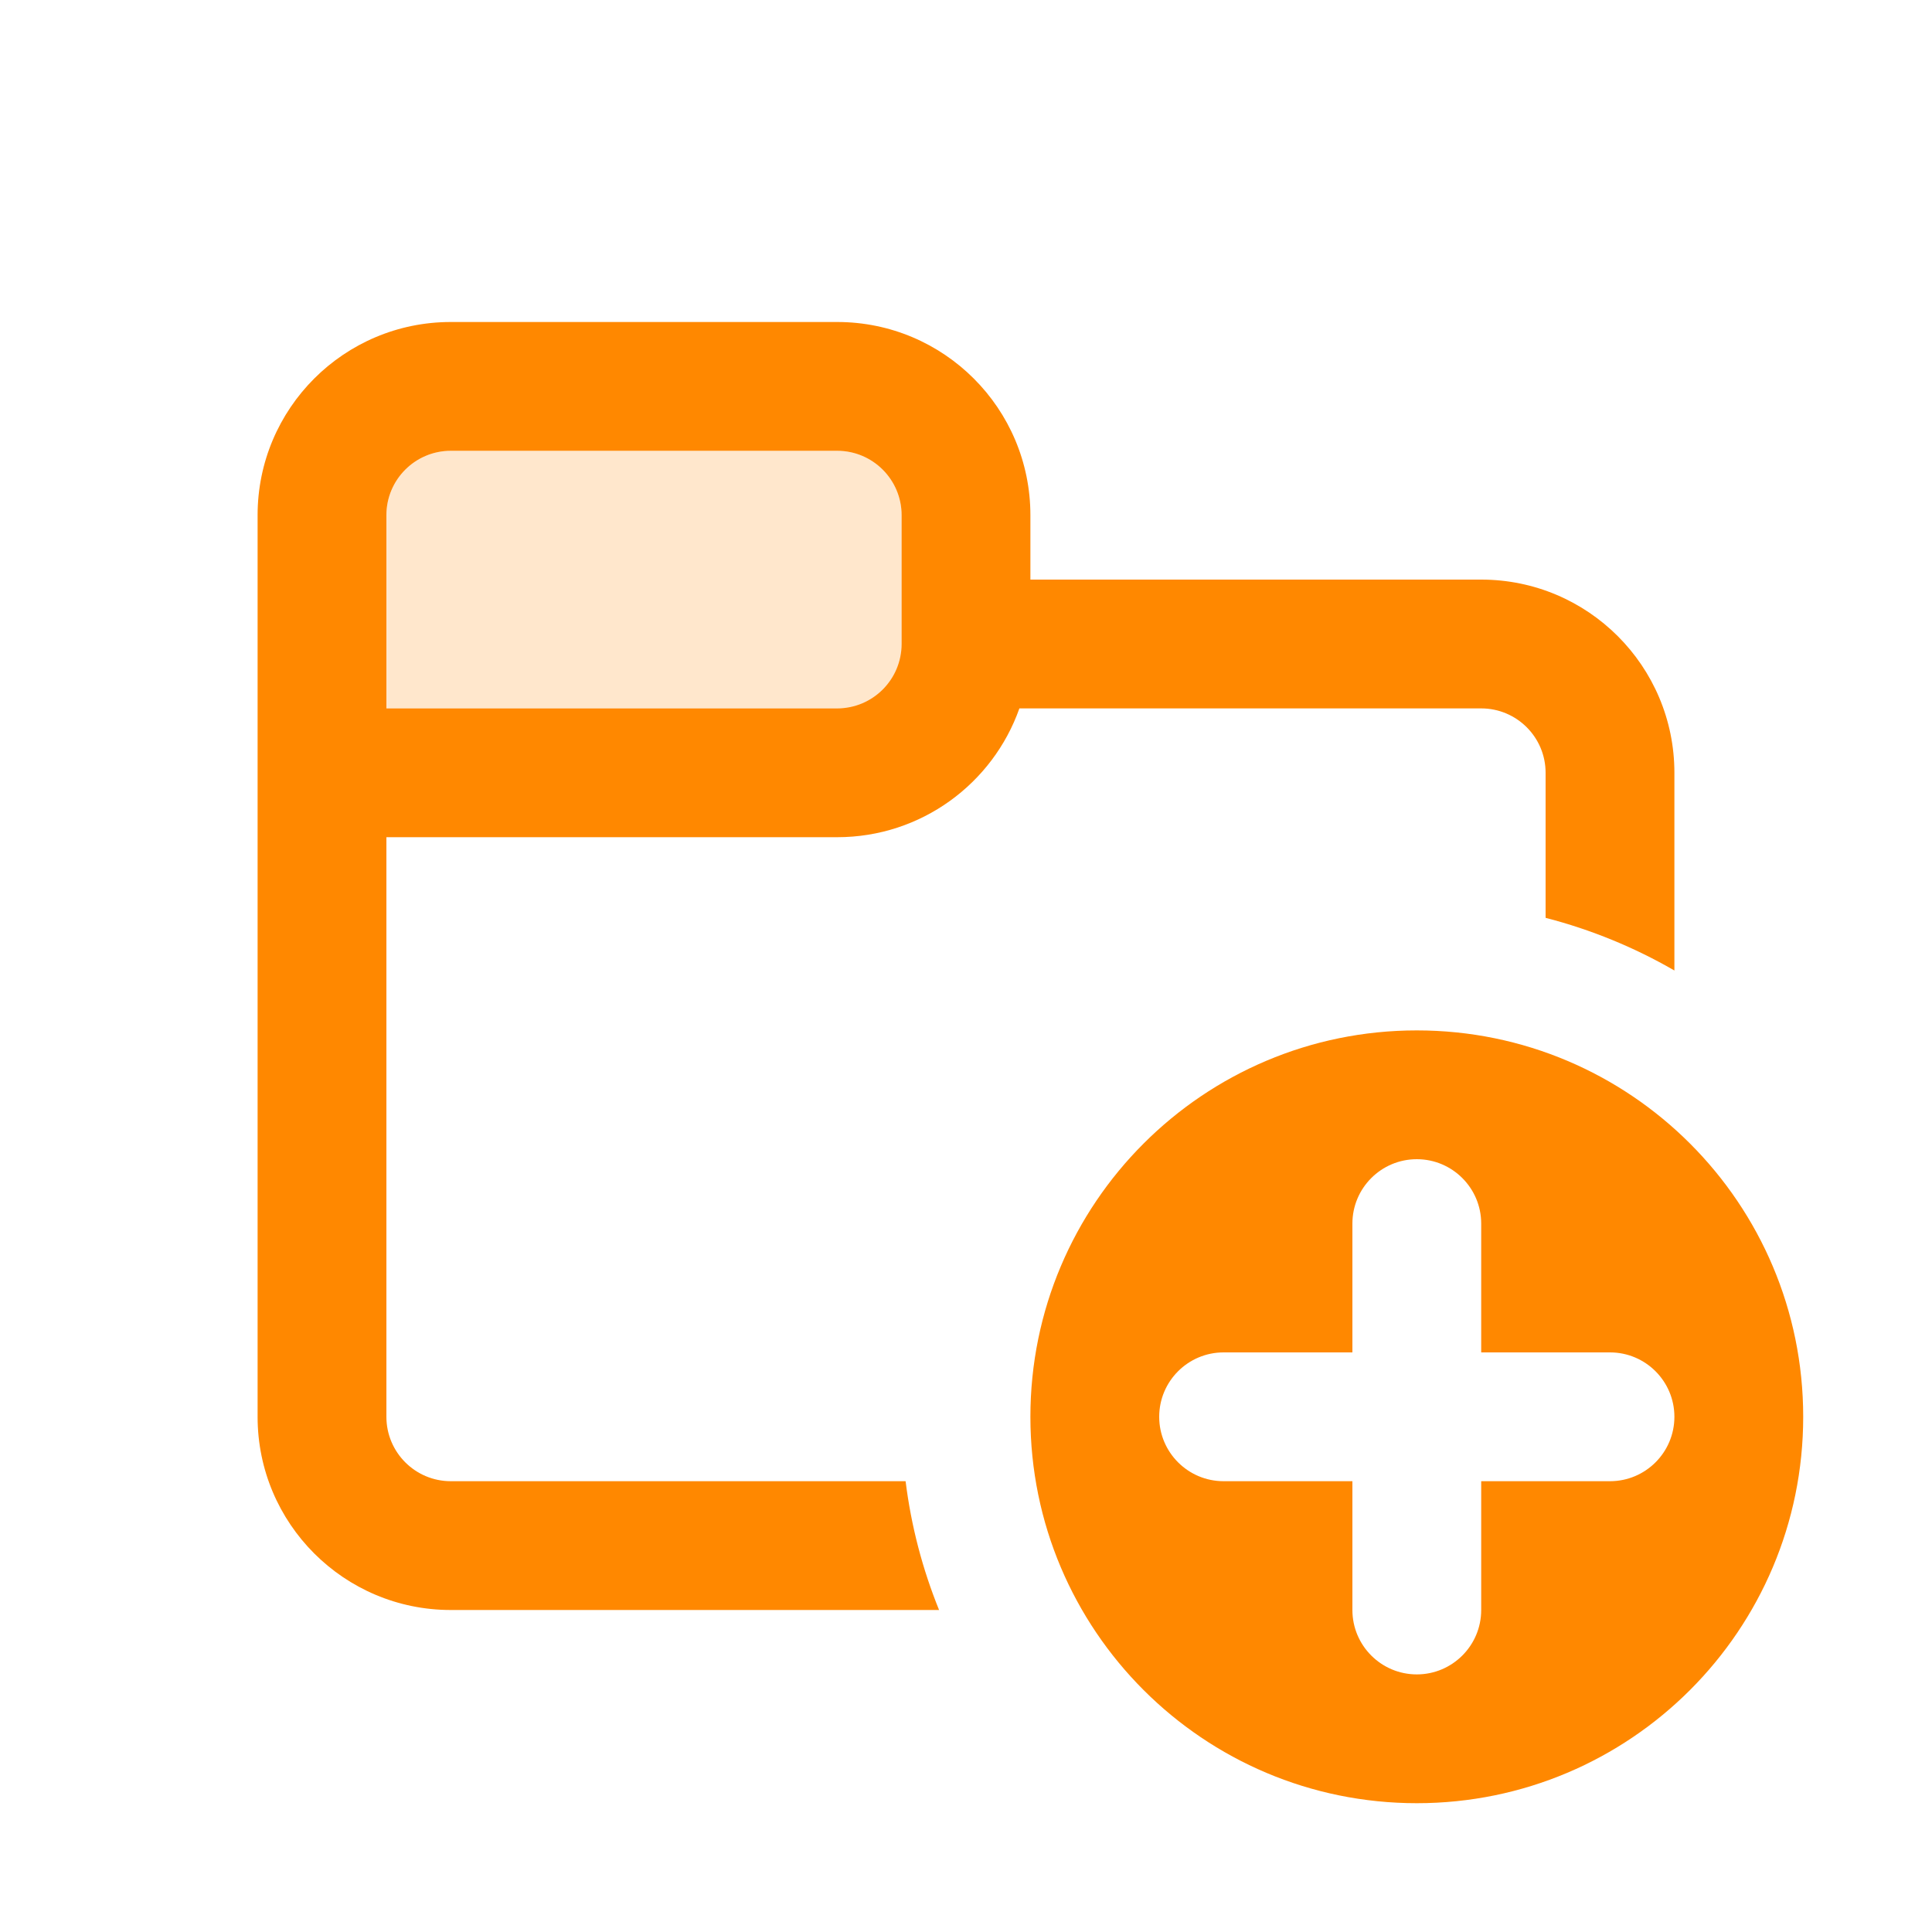 <svg width="30" height="30" viewBox="0 0 30 30" fill="none" xmlns="http://www.w3.org/2000/svg">
<path opacity="0.2" d="M14 8C14 7.448 13.552 7 13 7H7C6.448 7 6 7.448 6 8V11H14V8Z" fill="#FF8800"/>
<path fill-rule="evenodd" clip-rule="evenodd" d="M16 8C16 6.343 14.657 5 13 5H7C5.343 5 4 6.343 4 8V22C4 23.657 5.343 25 7 25H14.582C14.326 24.369 14.149 23.699 14.062 23H7C6.448 23 6 22.552 6 22V13H13C14.306 13 15.418 12.165 15.829 11H23C23.552 11 24 11.448 24 12V14.252C24.709 14.435 25.381 14.712 26 15.07V12C26 10.343 24.657 9 23 9H16V8ZM13 11H6V8C6 7.448 6.448 7 7 7H13C13.552 7 14 7.448 14 8V10C14 10.552 13.552 11 13 11Z" fill="#FF8800"/>
<path fill-rule="evenodd" clip-rule="evenodd" d="M28 22C28 25.314 25.314 28 22 28C18.686 28 16 25.314 16 22C16 18.686 18.686 16 22 16C25.314 16 28 18.686 28 22ZM22 18C22.552 18 23 18.448 23 19V21H25C25.552 21 26 21.448 26 22C26 22.552 25.552 23 25 23H23V25C23 25.552 22.552 26 22 26C21.448 26 21 25.552 21 25V23H19C18.448 23 18 22.552 18 22C18 21.448 18.448 21 19 21H21V19C21 18.448 21.448 18 22 18Z" fill="#FF8800"/>
</svg>
